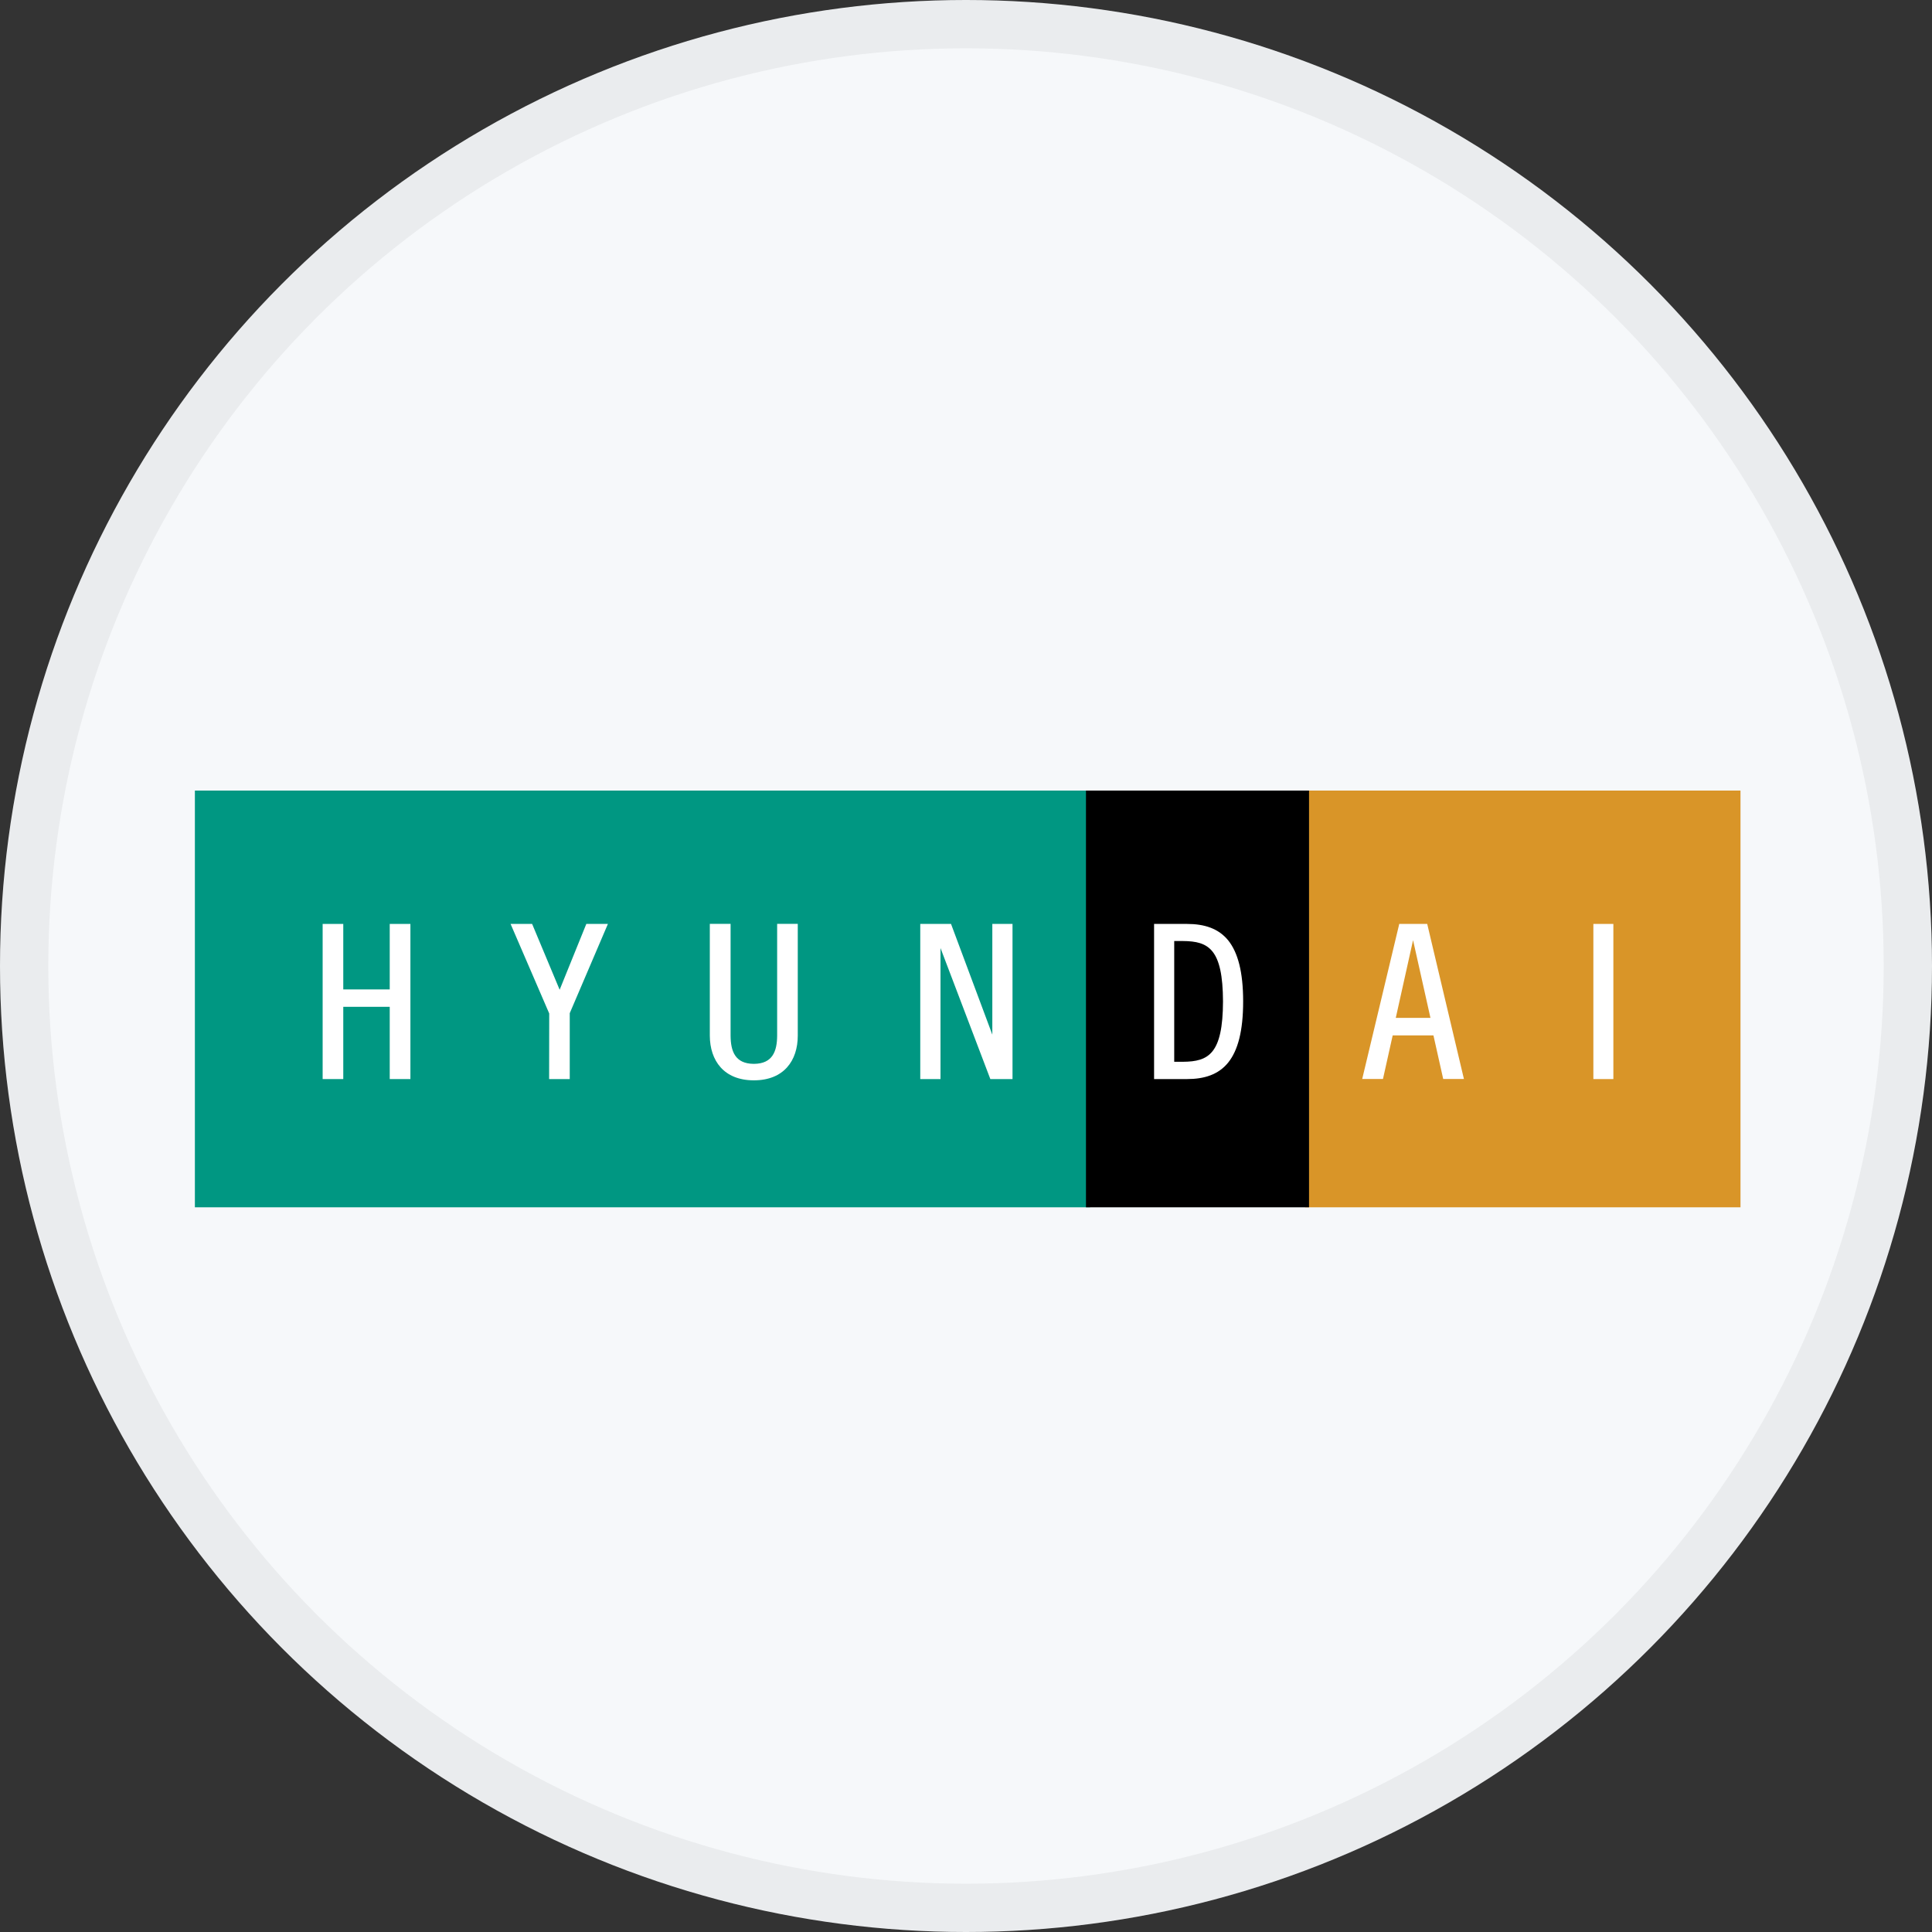 <svg width="40" height="40" viewBox="0 0 40 40" fill="none" xmlns="http://www.w3.org/2000/svg">
<rect x="0" y="0" width="40" height="40" fill="#333333" stroke="none"/>
<circle cx="20" cy="20" r="20" fill="#F6F8FA"/>
<path d="M22.57 16.368H4.035V24.996H22.57V16.368Z" fill="#009782"/>
<path d="M36.035 16.368H27.02V24.996H36.035V16.368Z" fill="#D99528"/>
<path d="M27.102 16.368H22.484V24.996H27.102V16.368Z" fill="black"/>
<path d="M16.09 21.442C16.088 21.763 15.997 22.024 15.609 22.026H15.607C15.219 22.024 15.128 21.765 15.126 21.442V19.127H14.696V21.442C14.698 21.959 14.987 22.367 15.607 22.367H15.609C16.228 22.367 16.517 21.959 16.517 21.442V19.127H16.09V21.442Z" fill="white"/>
<path d="M8.069 20.485H7.107V19.129H6.68V22.341H7.107V20.845H8.069V22.341H8.497V19.129H8.069V20.485Z" fill="white"/>
<path d="M20.545 21.421L19.69 19.129H19.053V22.341H19.472V19.628L20.504 22.341H20.963V19.129H20.545V21.421Z" fill="white"/>
<path d="M11.587 20.492L11.017 19.129H10.571L11.371 20.983L11.369 22.341H11.796V20.977L12.586 19.129H12.139L11.587 20.492Z" fill="white"/>
<path d="M33.403 19.129H32.989V22.341H33.403V19.129Z" fill="white"/>
<path d="M24.576 19.129H23.894V22.341H24.576C24.935 22.341 25.228 22.248 25.43 21.997C25.629 21.747 25.738 21.346 25.738 20.734C25.738 20.122 25.629 19.721 25.43 19.471C25.228 19.222 24.935 19.129 24.576 19.129ZM24.493 21.983H24.311V19.483H24.493C25.024 19.487 25.317 19.647 25.321 20.734C25.317 21.821 25.022 21.979 24.493 21.983Z" fill="white"/>
<path d="M28.969 19.129L28.967 19.142L28.203 22.339H28.633L28.834 21.437H29.678L29.88 22.339H30.309L29.549 19.129H28.969ZM28.898 21.074L29.256 19.465L29.616 21.074H28.898Z" fill="white"/>
<circle cx="20" cy="20" r="19.5" stroke="black" stroke-opacity="0.05"/>
</svg>
